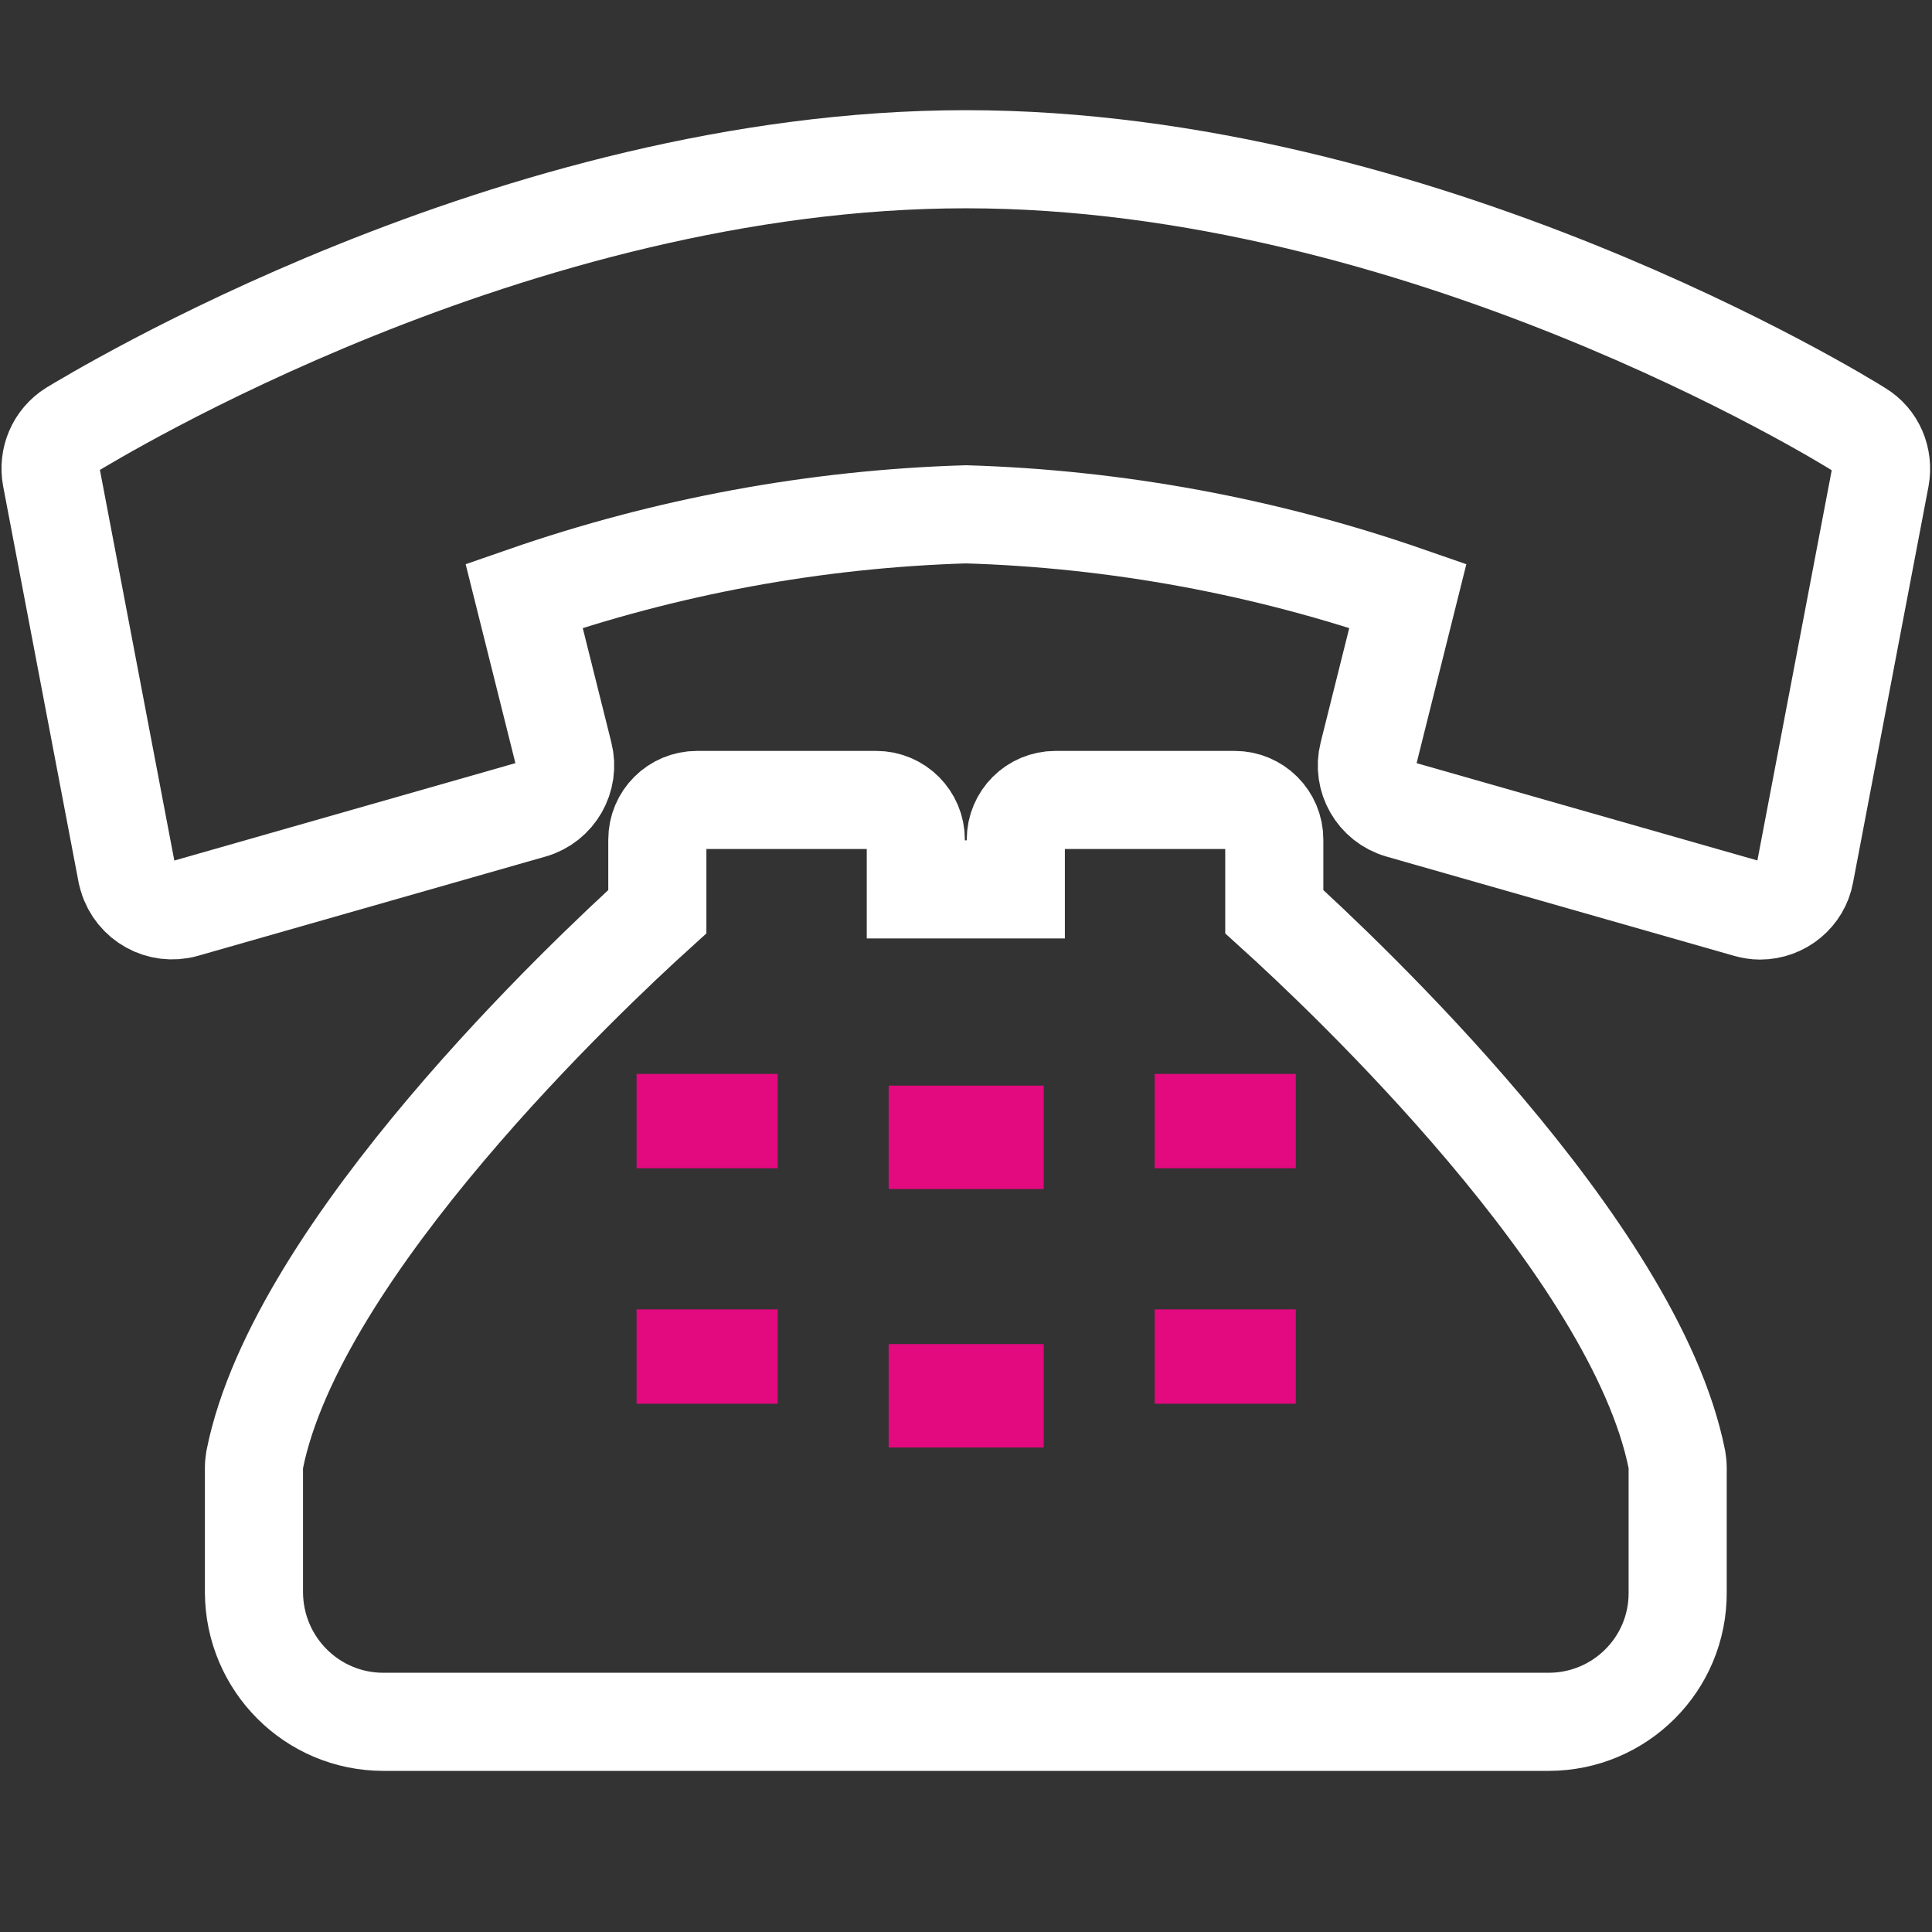 <?xml version="1.0" encoding="utf-8"?>
<!-- Generator: Adobe Illustrator 24.0.1, SVG Export Plug-In . SVG Version: 6.00 Build 0)  -->
<svg version="1.1" id="Layer_1" xmlns="http://www.w3.org/2000/svg" xmlns:xlink="http://www.w3.org/1999/xlink" x="0px" y="0px"
	 viewBox="0 0 512 512" style="enable-background:new 0 0 512 512;" xml:space="preserve">
<rect x="0" y="0" width="512" height="512" fill="#333333" stroke="none"/>
<style type="text/css">
	.st0{fill:none;stroke:#FFFFFF;stroke-width:26;stroke-miterlimit:10;}
	.st1{fill-rule:evenodd;clip-rule:evenodd;fill:#E3097F;}
	.st2{stroke:#FFFFFF;stroke-width:26;stroke-miterlimit:10;}
	.st3{fill:#FFFFFF;}
	.st4{fill:#E3097F;}
	.st5{fill:none;stroke:#FFFFFF;stroke-width:6;stroke-miterlimit:10;}
	.st6{fill:none;stroke:#FFFFFF;stroke-width:12;stroke-miterlimit:10;}
	.st7{fill:none;stroke:#E3097F;stroke-width:12;stroke-miterlimit:10;}
	.st8{fill:none;stroke:#E3097F;stroke-width:22;stroke-miterlimit:10;}
	.st9{fill:none;stroke:#E3097F;stroke-width:11;stroke-miterlimit:13.333;}
	.st10{fill:none;stroke:#E3097F;stroke-width:18;stroke-linecap:round;stroke-linejoin:round;stroke-miterlimit:13.333;}
	.st11{fill:none;stroke:#353385;stroke-width:18;stroke-linecap:round;stroke-linejoin:round;stroke-miterlimit:13.333;}
	.st12{fill:none;stroke:#FFFFFF;stroke-width:26;stroke-linecap:round;stroke-linejoin:round;stroke-miterlimit:13.333;}
	.st13{fill:none;stroke:#E3097F;stroke-width:26;stroke-linecap:round;stroke-linejoin:round;stroke-miterlimit:13.333;}
	.st14{fill:none;stroke:#E3097F;stroke-width:26;stroke-miterlimit:10;}
	.st15{fill:none;stroke:#E3097F;stroke-width:8;stroke-miterlimit:10;}
	.st16{fill:none;stroke:#FFFFFF;stroke-width:18;stroke-miterlimit:10;}
	.st17{fill:none;stroke:#E3097F;stroke-width:18;stroke-miterlimit:10;}
	.st18{fill:none;stroke:#E3097F;stroke-width:6;stroke-miterlimit:10;}
	.st19{fill-rule:evenodd;clip-rule:evenodd;fill:none;stroke:#FFFFFF;stroke-width:26;stroke-miterlimit:10;}
	.st20{fill-rule:evenodd;clip-rule:evenodd;fill:none;stroke:#E3097F;stroke-width:20;stroke-miterlimit:10;}
	.st21{fill:none;stroke:#FFFFFF;stroke-width:16;stroke-linecap:round;stroke-miterlimit:10;}
	.st22{fill:#FFFFFF;stroke:#FFFFFF;stroke-width:20;stroke-miterlimit:10;}
	.st23{fill:none;stroke:#FFFFFF;stroke-width:22;stroke-miterlimit:13.333;}
	.st24{fill:none;stroke:#E3097F;stroke-width:14;stroke-miterlimit:13.333;}
	.st25{clip-path:url(#SVGID_2_);}
	.st26{fill:none;stroke:#E3097F;stroke-width:12;stroke-miterlimit:13.333;}
</style>
<g id="Layer_2">
</g>
<g>
	<path class="st4" d="M235.5,356.2h41.1v27.4h-41.1L235.5,356.2z"/>
	<path class="st4" d="M343.4,372h-37.4v-25h37.4V372z"/>
	<path class="st4" d="M168.7,347h37.4v25h-37.4V347z"/>
	<path class="st4" d="M235.5,287.7h41.1v27.4h-41.1L235.5,287.7z"/>
	<path class="st4" d="M343.4,309.6h-37.4v-25h37.4V309.6z"/>
	<path class="st4" d="M168.7,284.6h37.4v25h-37.4V284.6z"/>
	<path class="st0" d="M410.4,456.3H101.6c-18.9,0-34.2-15.3-34.3-34.3v-33.1c0-0.7,0.1-1.4,0.2-2.1
		c11.2-56.1,88.7-128.9,106.7-145.2v-19.1c0-5.8,4.7-10.5,10.5-10.5c0,0,0,0,0,0h47.5c5.8,0,10.5,4.7,10.5,10.5c0,0,0,0,0,0v13.2
		h26.5v-13.2c0-5.8,4.7-10.5,10.5-10.5c0,0,0,0,0,0h47.5c5.8,0,10.5,4.7,10.5,10.5c0,0,0,0,0,0v19.1c18,16.3,95.5,89.1,106.7,145.2
		c0.1,0.7,0.2,1.4,0.2,2.1V422C444.7,441,429.3,456.3,410.4,456.3z"/>
	<path class="st0" d="M466.4,241.3c-1.1,0-2.2-0.2-3.3-0.5l-92.1-26.3c-6.3-1.8-10-8.3-8.4-14.6l10.5-42
		c-37.7-13.1-77.2-20.4-117.1-21.6c-39.9,1.2-79.4,8.5-117.1,21.6l10.5,42c1.6,6.3-2.1,12.8-8.4,14.6l-92.1,26.3
		c-6.4,1.8-13.1-1.9-15-8.3c-0.1-0.4-0.2-0.7-0.3-1.1l-20-105c-0.9-4.9,1.2-9.9,5.5-12.6C23.9,111,135.6,42.2,256,42.2
		s232.1,68.7,236.8,71.7c4.3,2.6,6.4,7.6,5.5,12.6l-20,105C477.3,237.1,472.3,241.3,466.4,241.3L466.4,241.3z"/>
</g>
</svg>
